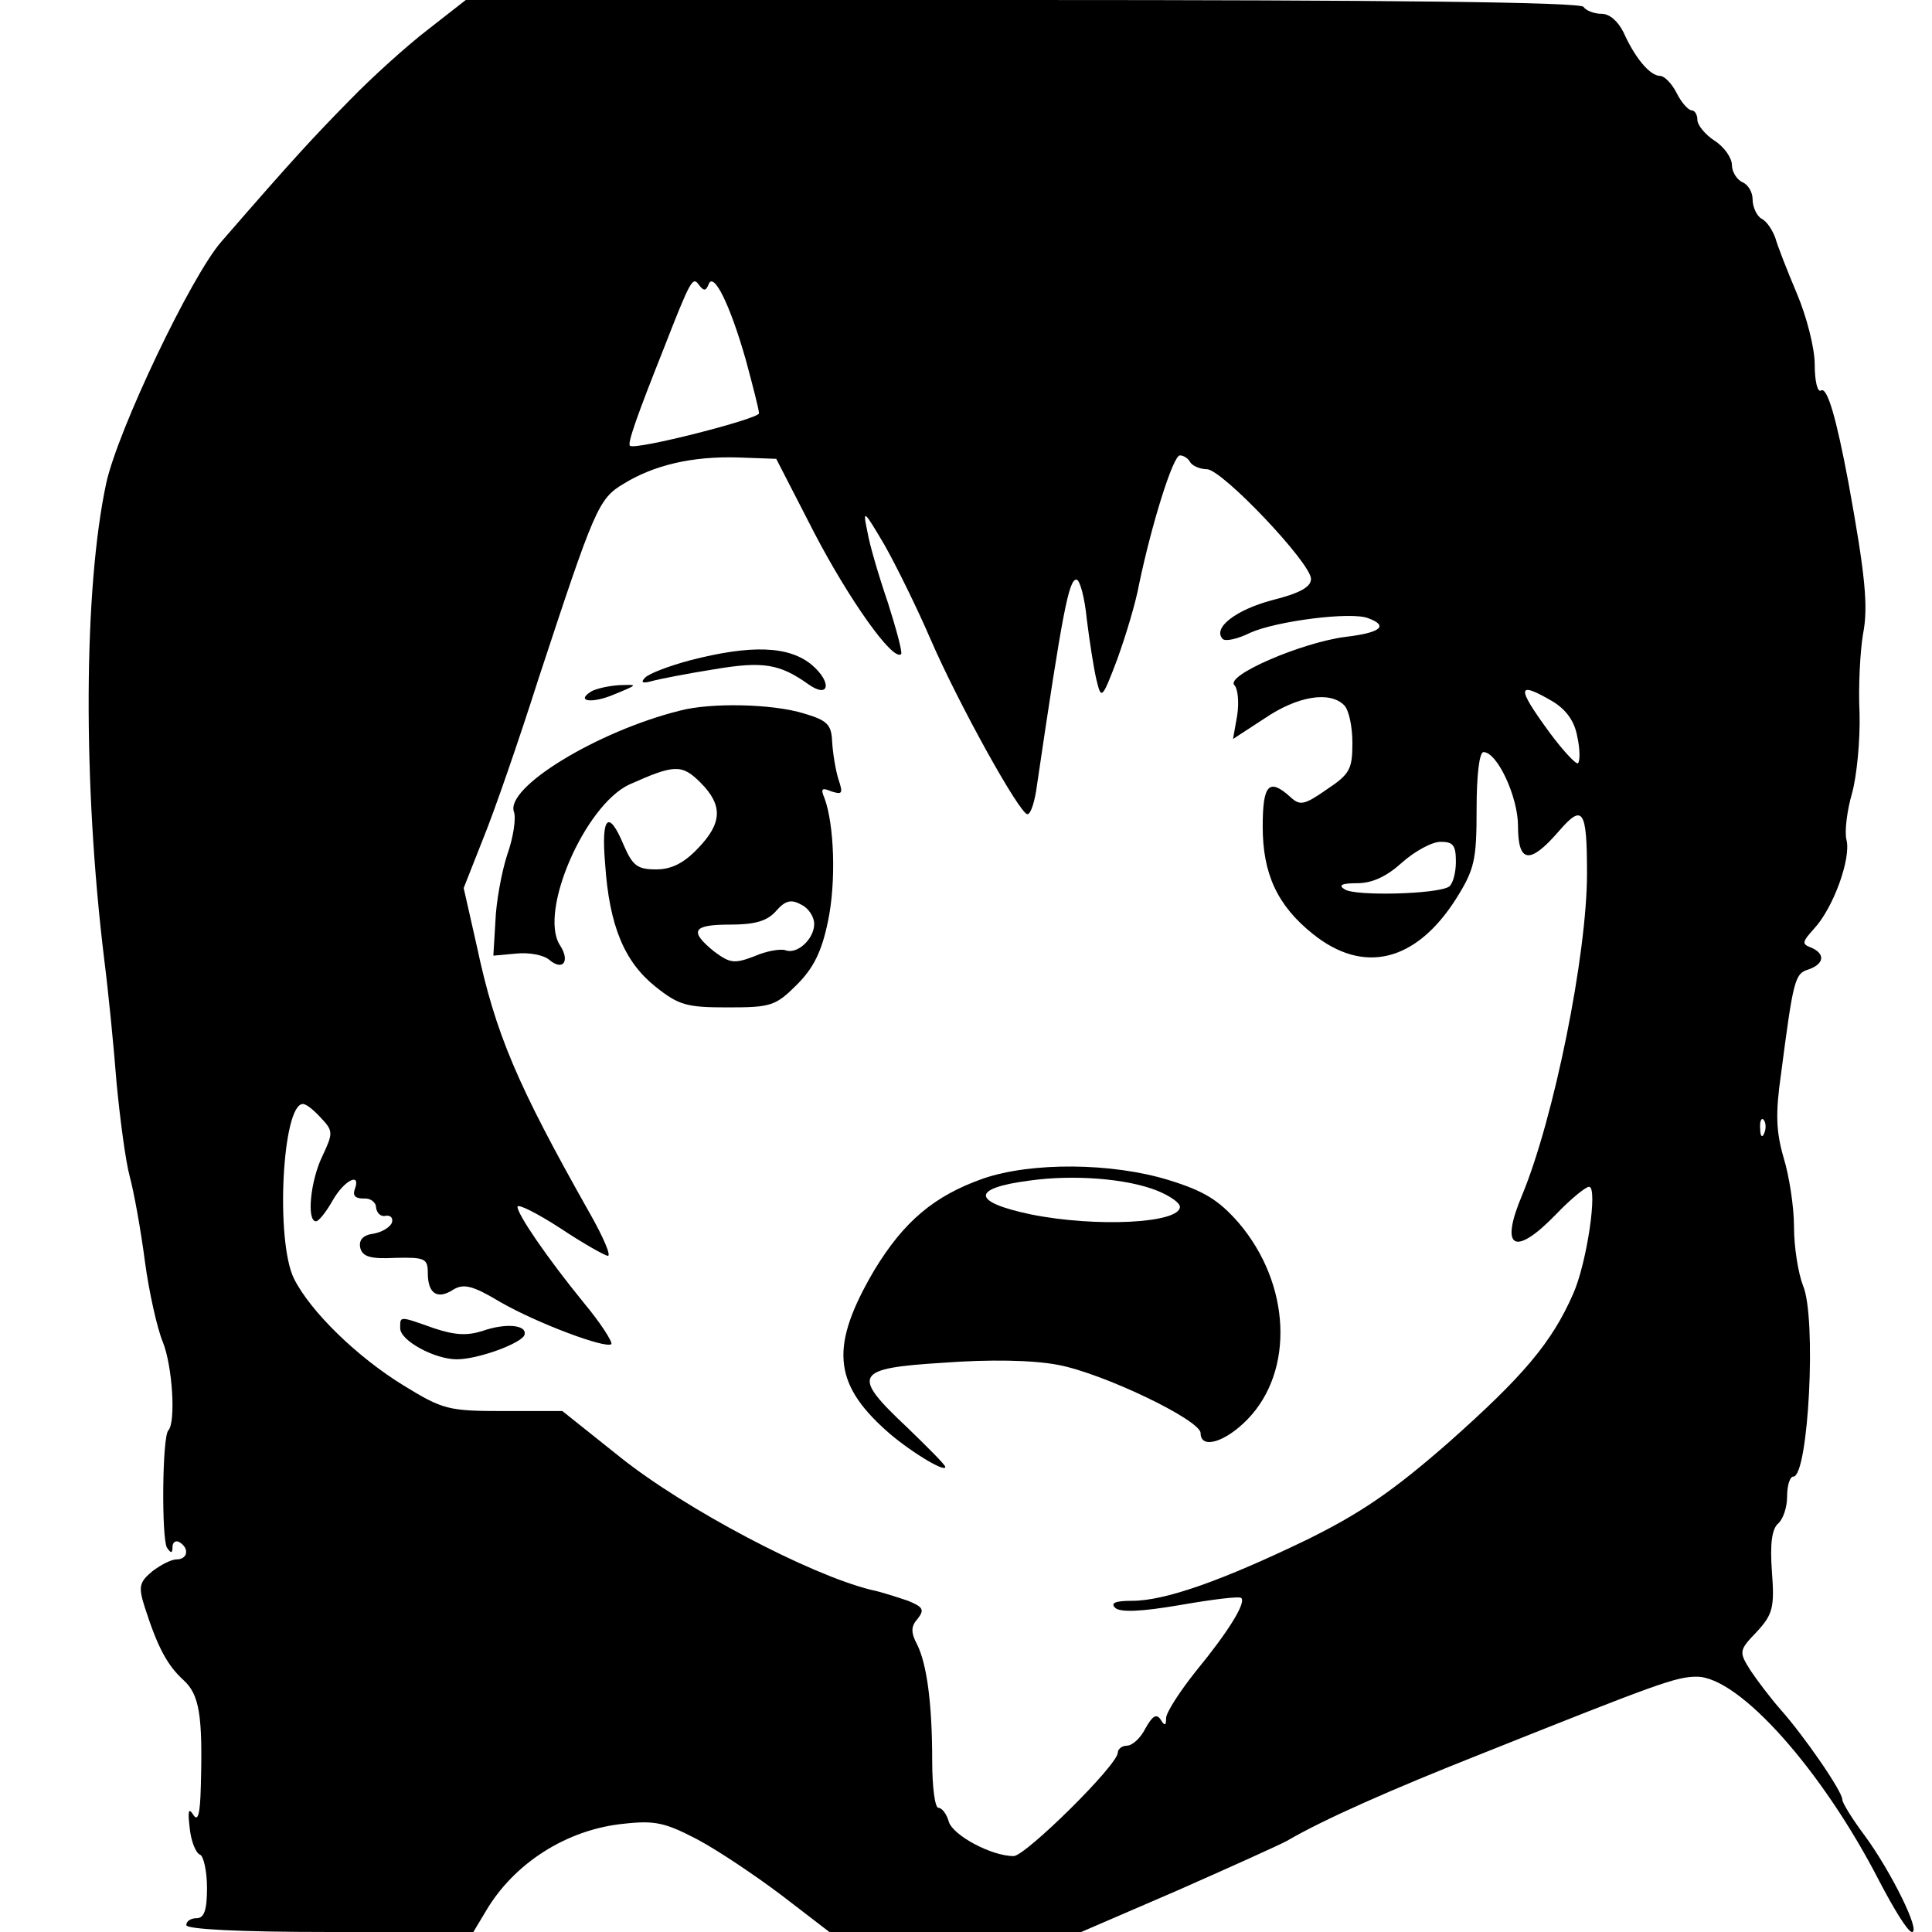 <?xml version="1.0" standalone="no"?>
<!DOCTYPE svg PUBLIC "-//W3C//DTD SVG 20010904//EN"
 "http://www.w3.org/TR/2001/REC-SVG-20010904/DTD/svg10.dtd">
<svg version="1.0" xmlns="http://www.w3.org/2000/svg"
 width="280pt" height="280pt" viewBox="0 0 280 280"
 preserveAspectRatio="xMidYMid meet">
<g transform="translate(0,280) scale(0.1,-0.1)"
fill="#000000" stroke="none">
<path d="M620 2757 c-30 -23 -81 -69 -113 -102 -53 -54 -81 -84 -186 -205 -44
-50 -150 -273 -167 -350 -33 -154 -34 -436 -3 -690 6 -47 14 -128 18 -180 5
-52 13 -113 19 -135 6 -22 16 -77 22 -123 6 -45 18 -98 26 -117 14 -35 19
-116 8 -128 -9 -9 -10 -157 -2 -170 6 -9 8 -8 8 1 0 7 5 10 10 7 15 -9 12 -25
-4 -25 -8 0 -23 -8 -35 -17 -19 -16 -21 -22 -11 -53 19 -59 33 -84 56 -105 23
-21 28 -51 25 -155 -1 -39 -4 -51 -11 -40 -7 11 -8 5 -5 -20 2 -19 9 -36 15
-38 5 -2 10 -24 10 -48 0 -32 -4 -44 -15 -44 -8 0 -15 -4 -15 -10 0 -6 76 -10
208 -10 l208 0 18 30 c41 70 118 119 201 127 45 5 60 1 106 -23 30 -16 85 -53
122 -81 l69 -53 183 0 182 0 139 60 c77 34 148 66 159 72 53 31 150 74 284
127 253 101 280 111 310 111 62 0 183 -137 265 -297 21 -40 41 -73 47 -73 13
0 -30 87 -68 139 -18 24 -33 48 -33 53 0 12 -56 93 -90 131 -14 16 -33 41 -43
56 -17 27 -17 29 9 56 23 25 26 35 22 87 -3 41 0 62 9 70 7 6 13 23 13 39 0
16 4 29 9 29 22 0 34 231 14 277 -7 18 -13 56 -13 85 0 29 -7 74 -15 100 -11
38 -12 64 -4 120 18 138 20 147 40 153 23 8 25 23 3 32 -13 5 -12 8 5 27 28
30 54 102 47 129 -3 12 1 43 8 67 7 25 12 77 11 116 -2 40 1 91 5 115 8 40 3
87 -21 219 -18 96 -31 140 -40 134 -5 -3 -9 14 -9 38 0 24 -12 70 -26 103 -14
33 -28 69 -31 80 -4 11 -12 24 -20 28 -7 4 -13 17 -13 28 0 11 -7 22 -15 25
-8 4 -15 15 -15 25 0 10 -11 26 -25 35 -14 9 -25 23 -25 30 0 8 -4 14 -8 14
-5 0 -15 11 -22 25 -7 14 -18 25 -24 25 -15 0 -37 27 -53 63 -8 16 -20 27 -32
27 -11 0 -23 5 -26 10 -4 7 -286 10 -813 10 l-807 0 -55 -43z m407 -369 c7 19
31 -29 54 -110 10 -37 19 -72 19 -77 0 -8 -180 -54 -187 -47 -4 3 10 43 49
141 39 100 42 105 51 92 7 -9 10 -9 14 1z m153 -360 c50 -96 114 -187 126
-176 2 3 -7 36 -19 74 -13 38 -27 85 -30 104 -7 33 -5 31 25 -20 17 -30 47
-91 66 -135 41 -95 130 -255 141 -255 5 0 11 19 14 43 37 251 46 297 57 297 5
0 12 -26 15 -57 4 -32 10 -71 14 -88 7 -29 8 -29 30 29 12 33 27 82 32 110 18
86 49 186 59 186 5 0 12 -4 15 -10 3 -5 14 -10 24 -10 22 0 151 -136 151 -159
0 -12 -17 -21 -57 -31 -52 -14 -86 -40 -71 -56 4 -4 22 0 40 9 38 17 147 31
171 21 30 -11 18 -21 -33 -27 -63 -8 -175 -56 -161 -70 5 -5 7 -25 4 -44 l-6
-34 46 30 c47 32 94 40 115 19 7 -7 12 -31 12 -55 0 -38 -4 -45 -37 -67 -33
-23 -39 -24 -53 -11 -31 28 -40 18 -40 -43 0 -68 21 -114 72 -155 74 -60 150
-41 208 50 27 43 30 56 30 131 0 49 4 82 10 82 20 0 50 -65 50 -107 0 -54 17
-56 58 -9 36 42 42 34 42 -60 0 -118 -48 -355 -94 -466 -33 -78 -11 -90 49
-28 21 22 43 40 48 40 13 0 -3 -110 -23 -155 -31 -71 -73 -120 -180 -215 -81
-71 -128 -103 -205 -141 -122 -59 -206 -89 -254 -89 -24 0 -32 -3 -25 -10 7
-7 37 -6 95 4 46 8 86 13 88 10 7 -7 -19 -49 -65 -105 -24 -30 -44 -61 -44
-69 0 -11 -2 -12 -8 -2 -6 9 -12 5 -22 -13 -7 -14 -19 -25 -27 -25 -7 0 -13
-5 -13 -10 0 -18 -134 -150 -151 -150 -32 0 -88 30 -94 50 -3 11 -10 20 -15
20 -5 0 -9 30 -9 68 0 85 -8 141 -22 169 -9 17 -9 26 1 37 10 13 8 17 -14 26
-15 5 -39 13 -54 16 -89 22 -269 117 -363 192 l-84 67 -85 0 c-80 0 -88 2
-145 37 -67 41 -135 107 -159 155 -27 55 -17 253 13 253 5 0 16 -9 26 -20 18
-19 18 -22 2 -56 -17 -35 -23 -94 -9 -94 4 0 15 14 24 30 17 30 42 42 32 16
-3 -9 1 -13 13 -13 9 1 18 -5 18 -13 1 -8 7 -14 14 -12 7 1 11 -3 9 -10 -3 -7
-15 -14 -27 -16 -15 -2 -21 -9 -19 -20 3 -13 14 -17 51 -15 43 1 47 -1 47 -22
0 -30 14 -39 37 -24 15 9 28 6 68 -18 54 -31 153 -68 161 -61 2 3 -15 30 -40
60 -53 65 -96 128 -96 139 0 5 28 -9 62 -31 33 -22 65 -40 69 -40 5 0 -7 28
-27 63 -105 186 -136 259 -163 386 l-19 84 28 71 c16 39 52 143 80 231 82 249
87 262 124 284 44 27 99 40 166 38 l55 -2 55 -107z m1071 -245 c19 -12 31 -28
35 -51 4 -18 4 -35 1 -38 -2 -3 -21 17 -41 44 -49 67 -48 76 5 45z m-141 -232
c0 -17 -5 -33 -10 -36 -17 -11 -136 -14 -151 -4 -10 6 -5 9 18 9 22 0 43 10
65 30 18 16 43 30 56 30 18 0 22 -5 22 -29z m447 -393 c-3 -8 -6 -5 -6 6 -1
11 2 17 5 13 3 -3 4 -12 1 -19z"/>
<path d="M1000 1843 c-30 -8 -59 -19 -65 -25 -7 -7 -4 -9 10 -5 11 3 52 11 90
17 71 12 95 8 137 -22 30 -21 34 3 5 28 -33 28 -88 30 -177 7z"/>
<path d="M857 1798 c-24 -15 2 -18 34 -4 34 14 34 14 6 13 -15 -1 -33 -5 -40
-9z"/>
<path d="M985 1770 c-120 -30 -254 -112 -240 -147 3 -9 -1 -37 -10 -62 -8 -25
-16 -68 -17 -96 l-3 -50 33 3 c18 2 40 -2 48 -9 20 -17 31 -2 15 22 -30 49 37
202 101 232 65 29 76 30 103 3 33 -33 32 -59 -4 -96 -20 -21 -38 -30 -60 -30
-27 0 -34 5 -47 35 -22 53 -33 42 -27 -27 6 -90 28 -142 73 -178 34 -27 45
-30 105 -30 62 0 69 2 100 33 24 24 36 48 45 92 12 57 9 140 -5 178 -6 14 -4
16 10 10 16 -5 17 -3 10 18 -4 13 -8 37 -9 54 -1 25 -7 31 -41 41 -45 14 -135
16 -180 4z m195 -309 c0 -22 -25 -45 -42 -38 -7 2 -27 -1 -45 -9 -29 -11 -35
-10 -58 7 -37 30 -31 39 23 39 36 0 54 5 67 20 13 15 22 17 36 9 11 -5 19 -18
19 -28z"/>
<path d="M1425 1092 c-71 -25 -115 -62 -158 -133 -64 -109 -60 -163 17 -232
31 -28 86 -62 86 -53 0 3 -25 28 -55 57 -82 77 -77 86 52 94 67 5 129 4 166
-3 65 -12 207 -80 207 -99 0 -24 36 -13 68 20 68 70 63 196 -13 285 -29 33
-50 46 -102 62 -82 25 -198 26 -268 2z m253 -18 c17 -7 32 -17 32 -23 0 -24
-122 -30 -216 -11 -86 18 -87 38 -2 49 64 9 142 3 186 -15z"/>
<path d="M580 875 c0 -18 50 -45 82 -45 31 0 93 23 98 35 5 15 -27 18 -61 6
-22 -7 -40 -6 -70 4 -51 18 -49 18 -49 0z"/>
</g>
</svg>
